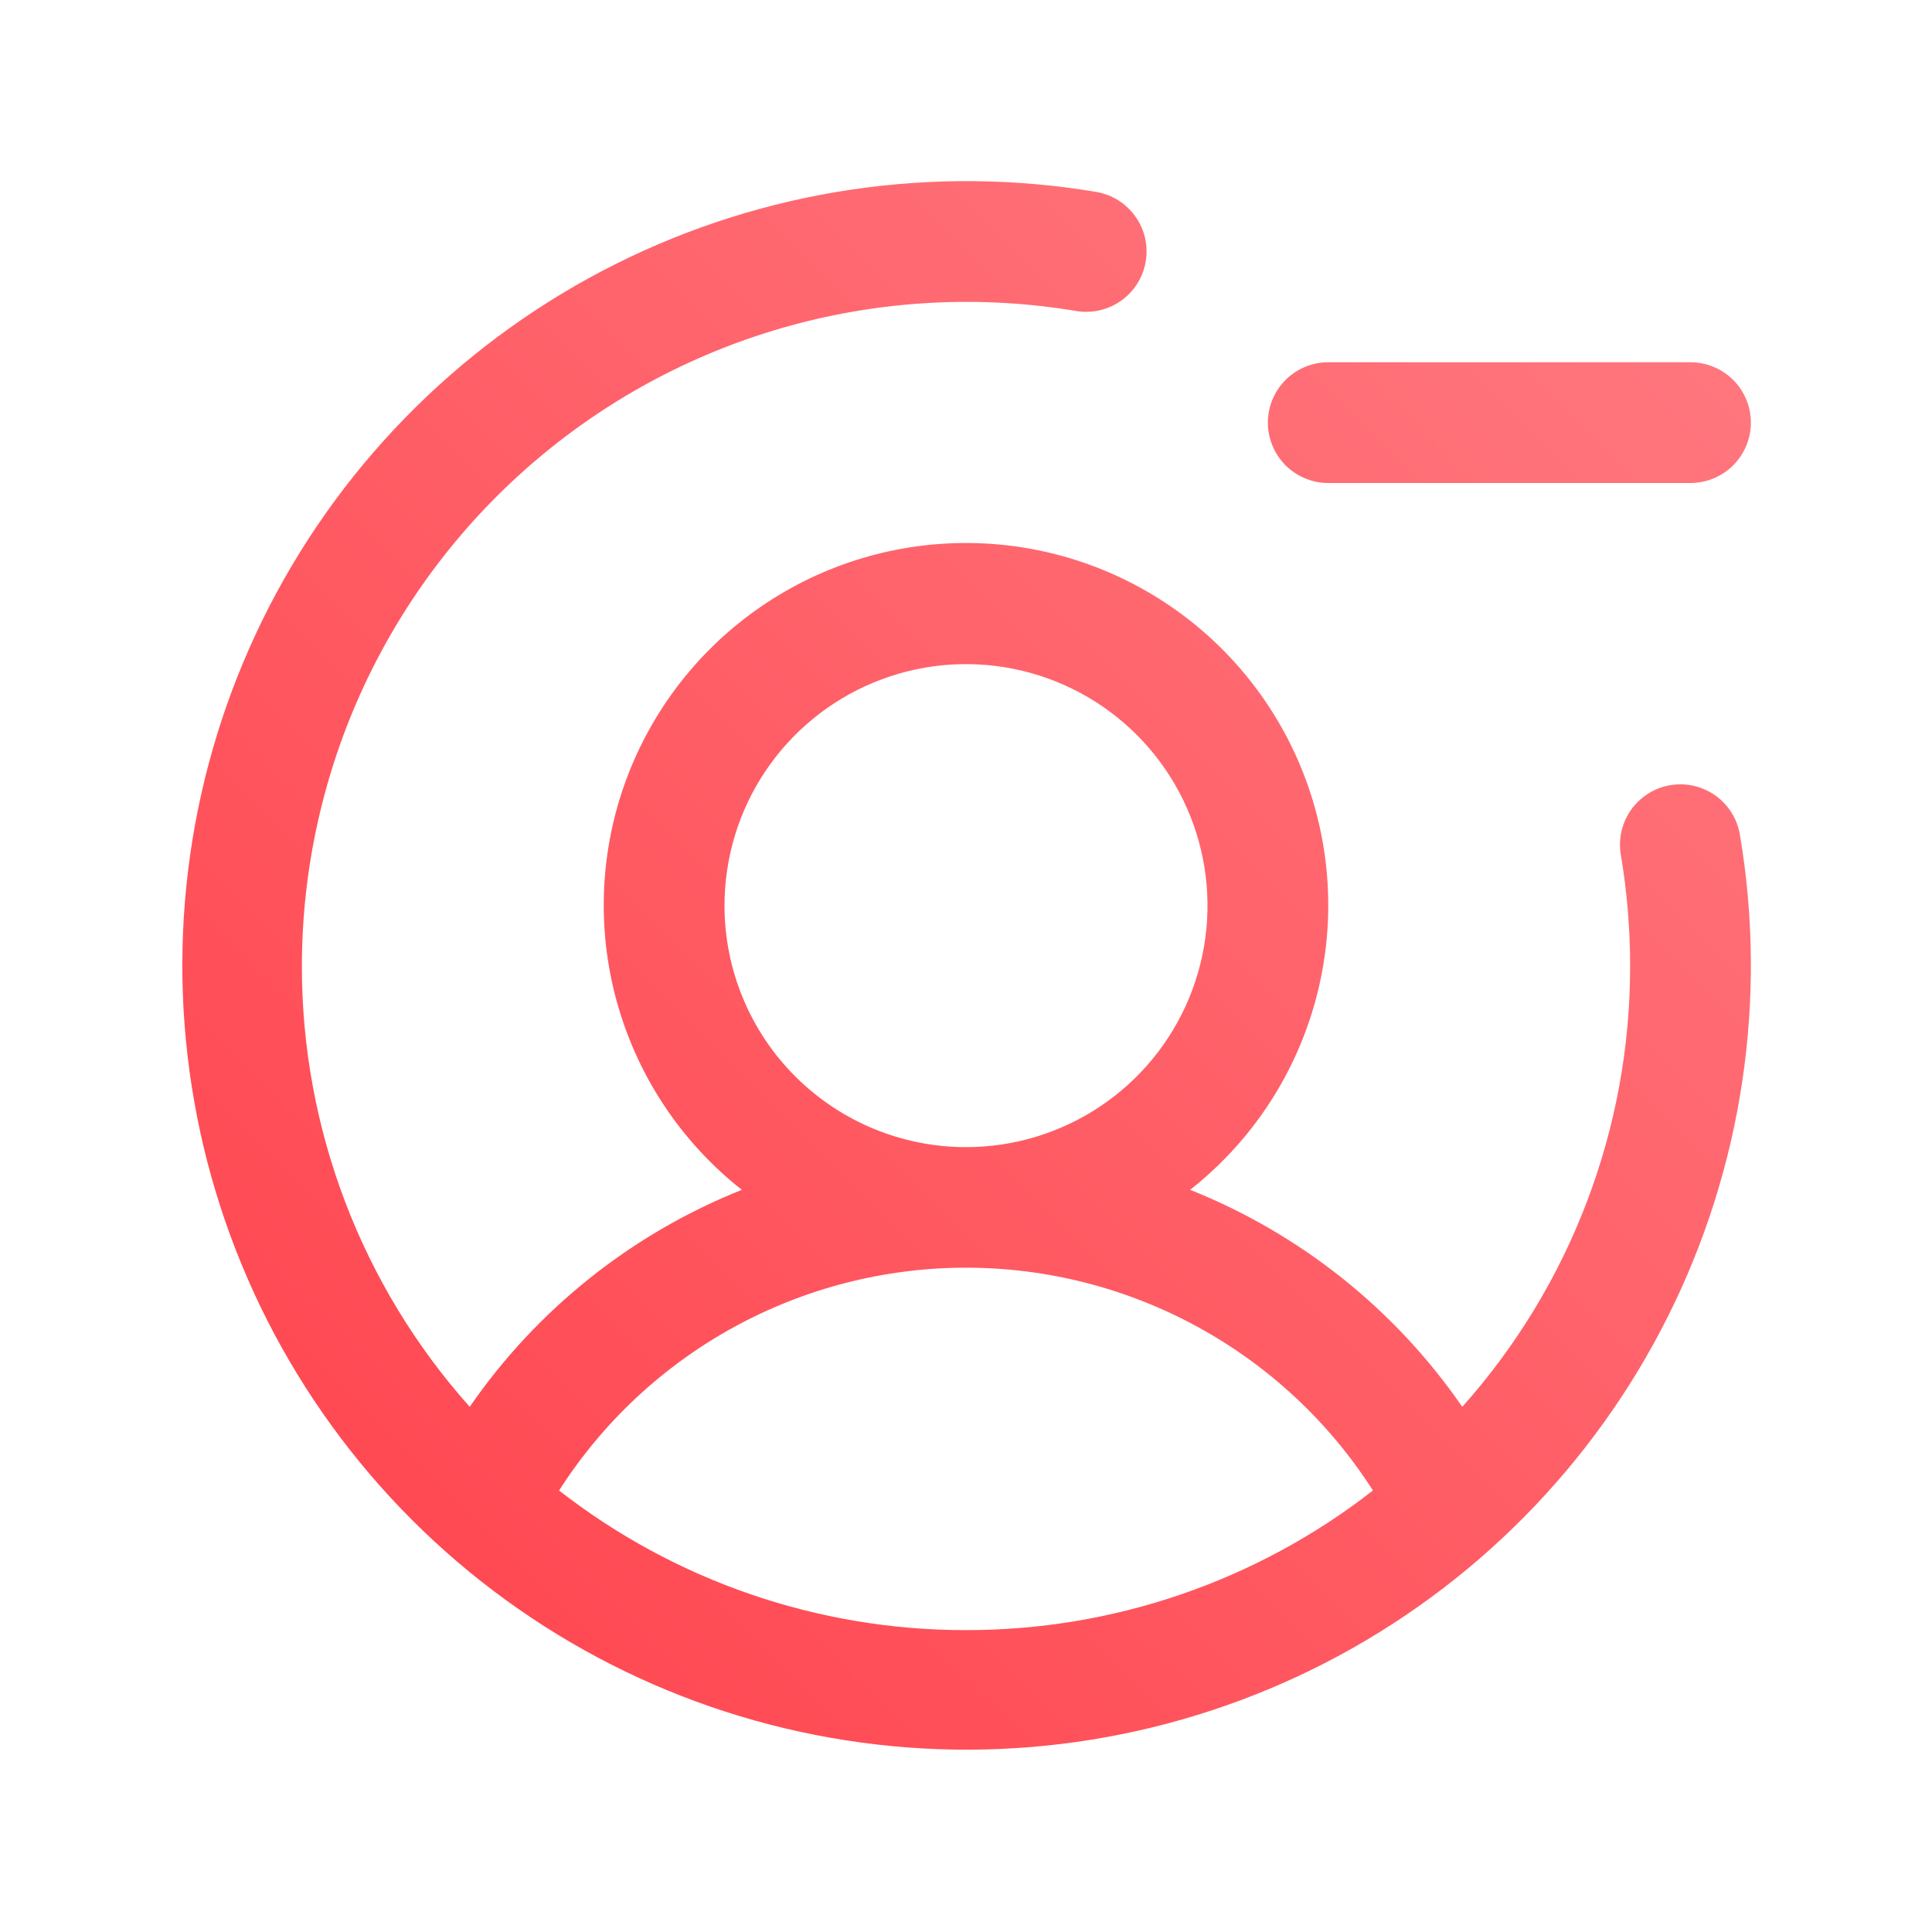 <svg width="40" height="40" viewBox="0 0 40 40" fill="none" xmlns="http://www.w3.org/2000/svg">
<path d="M26.25 8.75C26.25 8.418 26.382 8.101 26.616 7.866C26.851 7.632 27.168 7.5 27.5 7.5H35C35.331 7.5 35.649 7.632 35.884 7.866C36.118 8.101 36.25 8.418 36.25 8.75C36.25 9.082 36.118 9.399 35.884 9.634C35.649 9.868 35.331 10 35 10H27.5C27.168 10 26.851 9.868 26.616 9.634C26.382 9.399 26.25 9.082 26.25 8.75ZM36.025 17.294C36.596 20.688 36.074 24.177 34.533 27.255C32.992 30.333 30.513 32.842 27.453 34.42C24.394 35.997 20.912 36.562 17.511 36.031C14.11 35.501 10.965 33.903 8.531 31.469C6.097 29.035 4.499 25.89 3.969 22.489C3.438 19.088 4.003 15.606 5.58 12.546C7.158 9.487 9.667 7.008 12.745 5.467C15.823 3.926 19.311 3.404 22.706 3.975C23.031 4.032 23.319 4.216 23.509 4.485C23.7 4.754 23.776 5.087 23.721 5.412C23.667 5.737 23.486 6.028 23.219 6.22C22.952 6.413 22.619 6.492 22.294 6.441C20.322 6.109 18.302 6.211 16.373 6.739C14.445 7.268 12.655 8.21 11.128 9.501C9.601 10.791 8.374 12.399 7.531 14.212C6.689 16.026 6.252 18.001 6.25 20C6.247 23.366 7.484 26.615 9.725 29.127C11.119 27.106 13.079 25.544 15.359 24.634C14.135 23.67 13.241 22.348 12.803 20.851C12.364 19.355 12.403 17.76 12.913 16.287C13.424 14.814 14.381 13.536 15.651 12.632C16.921 11.728 18.441 11.242 20 11.242C21.559 11.242 23.079 11.728 24.349 12.632C25.619 13.536 26.576 14.814 27.087 16.287C27.597 17.76 27.636 19.355 27.197 20.851C26.759 22.348 25.865 23.67 24.64 24.634C26.921 25.544 28.881 27.106 30.275 29.127C32.516 26.615 33.753 23.366 33.75 20C33.75 19.231 33.686 18.464 33.559 17.706C33.531 17.544 33.534 17.377 33.57 17.216C33.606 17.055 33.674 16.902 33.769 16.767C33.864 16.633 33.986 16.518 34.125 16.43C34.265 16.342 34.421 16.283 34.584 16.256C34.747 16.228 34.913 16.234 35.074 16.271C35.235 16.309 35.387 16.378 35.521 16.474C35.655 16.571 35.768 16.693 35.855 16.834C35.941 16.974 35.999 17.131 36.025 17.294ZM20 23.75C20.989 23.75 21.956 23.457 22.778 22.907C23.6 22.358 24.241 21.577 24.619 20.663C24.998 19.75 25.097 18.744 24.904 17.774C24.711 16.805 24.235 15.914 23.535 15.214C22.836 14.515 21.945 14.039 20.975 13.846C20.006 13.653 19 13.752 18.087 14.131C17.173 14.509 16.392 15.15 15.843 15.972C15.293 16.794 15 17.761 15 18.75C15 20.076 15.527 21.348 16.464 22.285C17.402 23.223 18.674 23.75 20 23.75ZM20 33.75C23.052 33.753 26.018 32.736 28.425 30.859C27.521 29.445 26.275 28.281 24.802 27.475C23.33 26.669 21.679 26.246 20 26.246C18.321 26.246 16.67 26.669 15.197 27.475C13.725 28.281 12.479 29.445 11.575 30.859C13.982 32.736 16.948 33.753 20 33.75Z" fill="url(#paint0_linear_620_19208)"/>
<defs>
<linearGradient id="paint0_linear_620_19208" x1="3.775" y1="36.225" x2="36.25" y2="3.75" gradientUnits="userSpaceOnUse">
<stop stop-color="#FF414B"/>
<stop offset="1" stop-color="#FF7A81"/>
</linearGradient>
</defs>
</svg>
